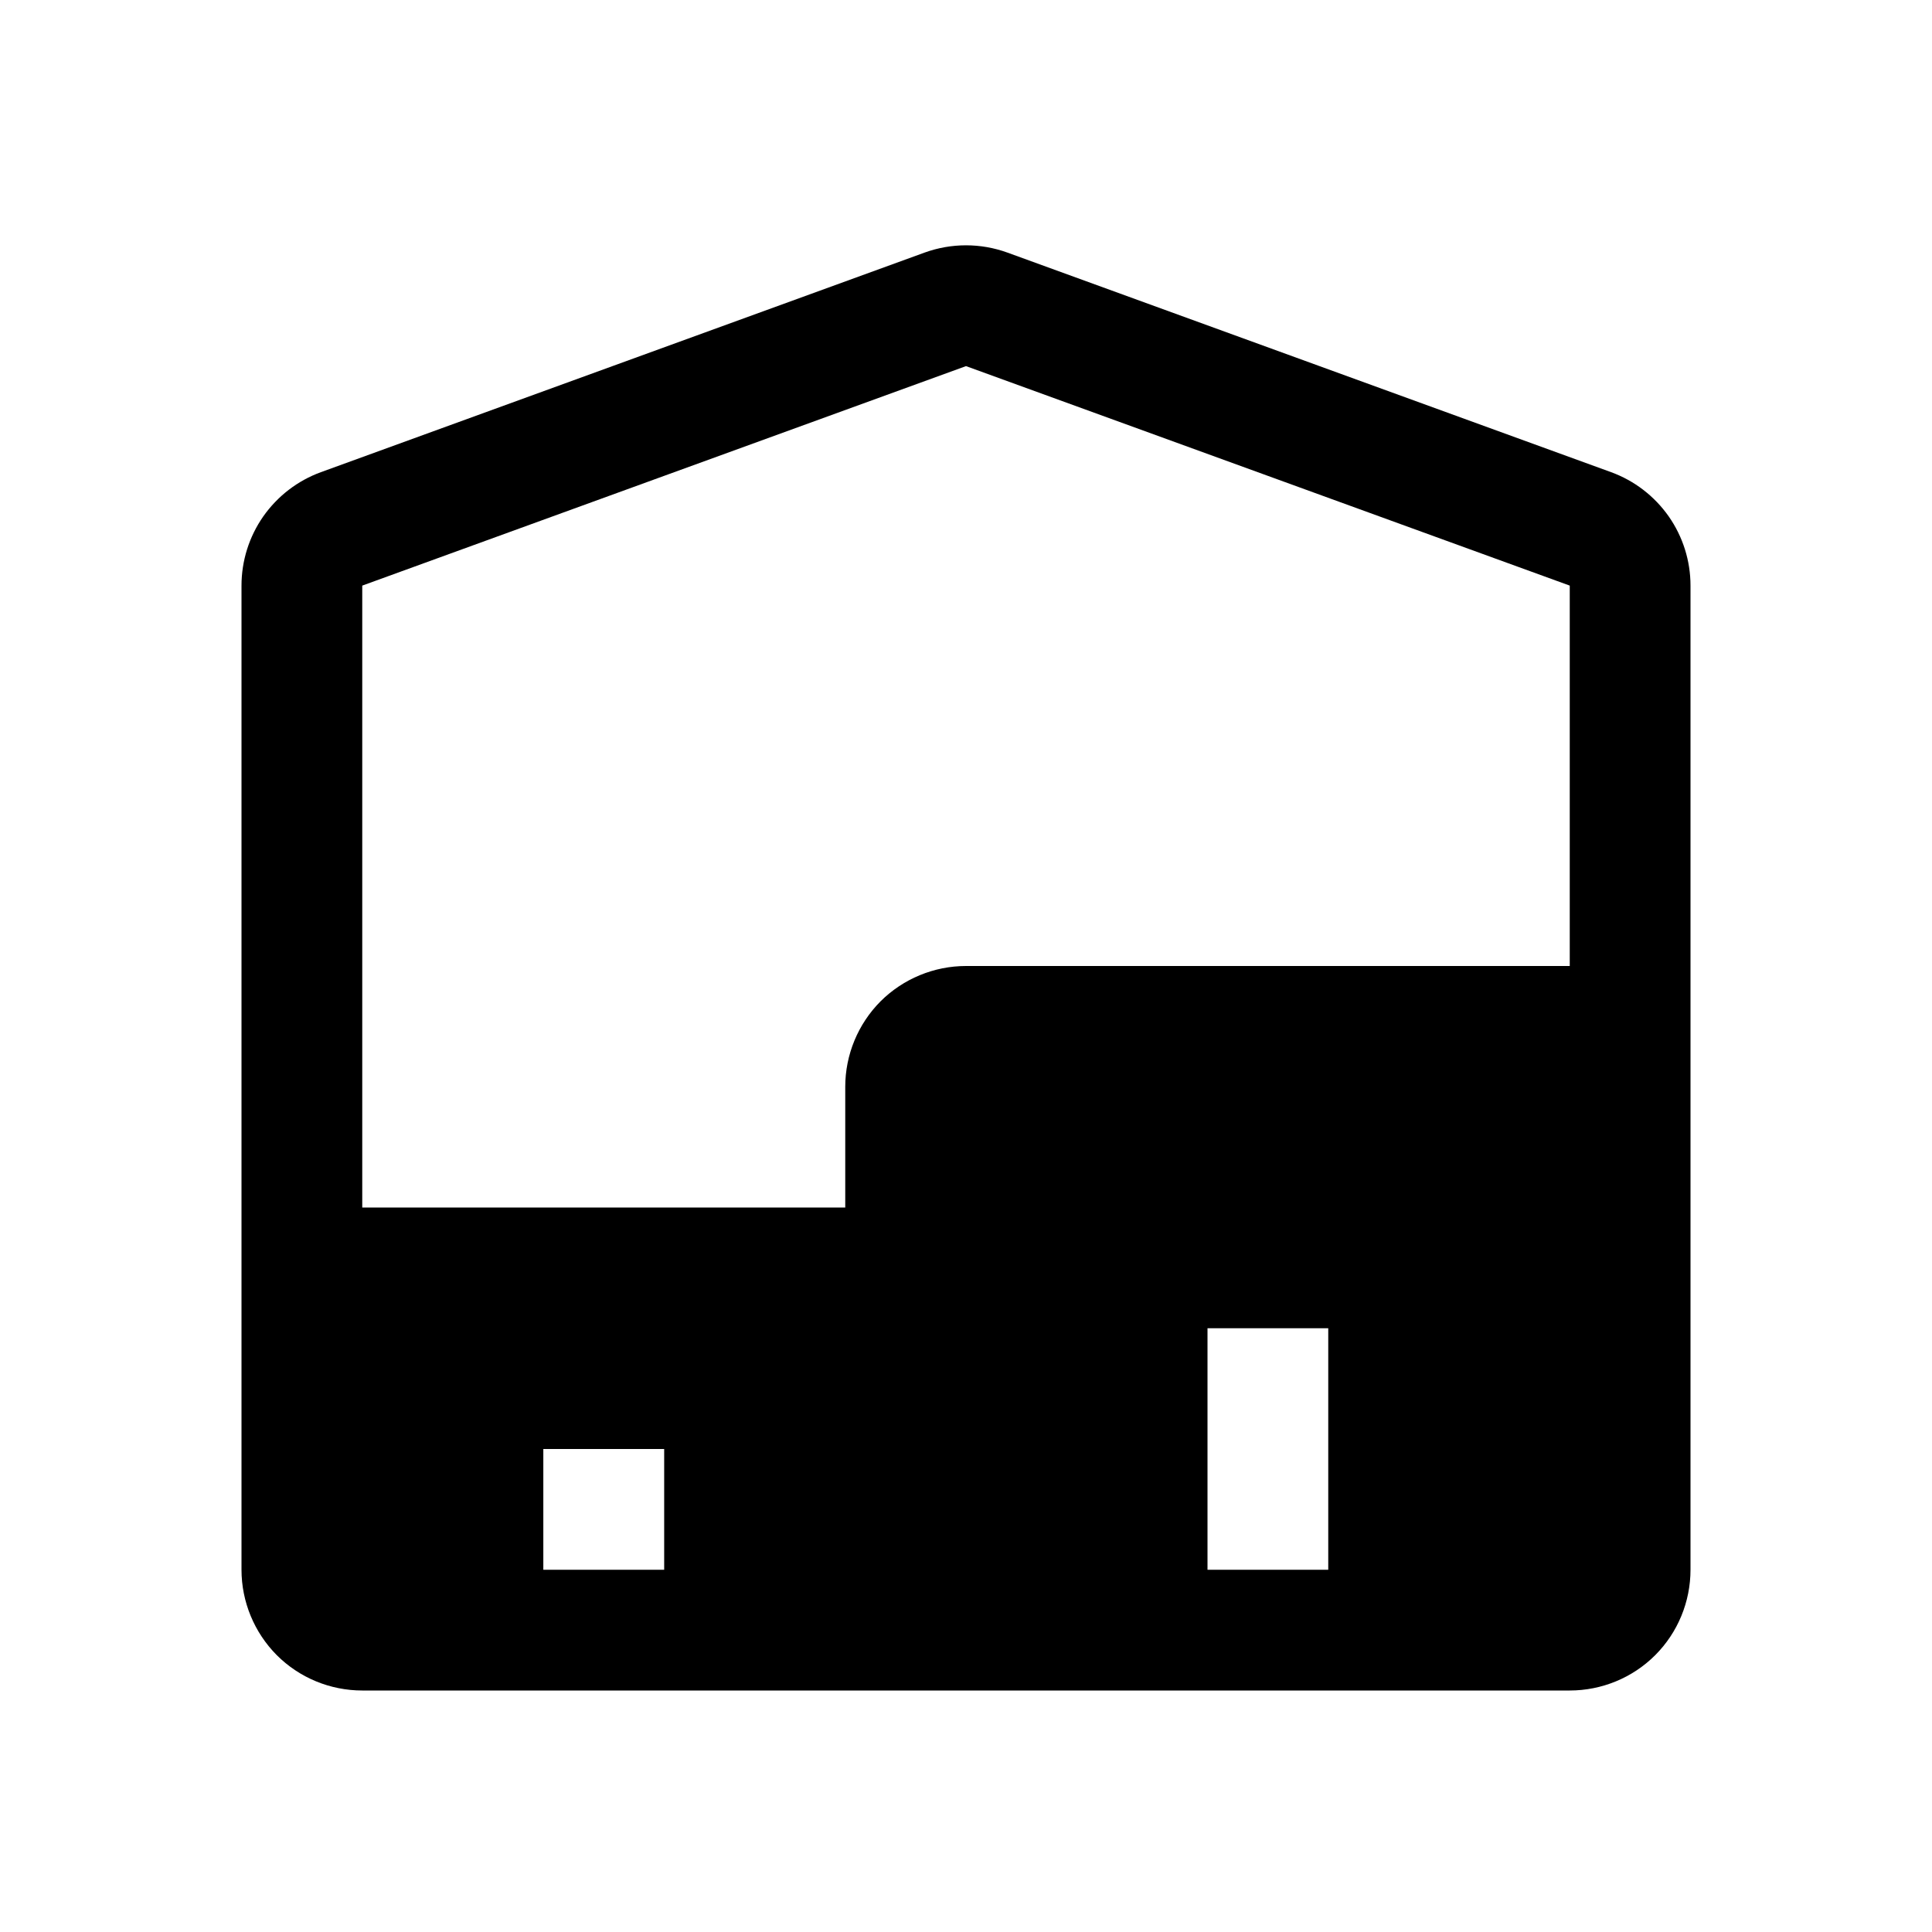 <svg width="18" height="18" viewBox="0 0 18 18" fill="none" xmlns="http://www.w3.org/2000/svg">
<path fill-rule="evenodd" clip-rule="evenodd" d="M8.615 2.353C8.864 2.263 9.136 2.263 9.385 2.353L15.01 4.399C15.227 4.478 15.414 4.622 15.547 4.811C15.679 5 15.75 5.225 15.75 5.456V14.625C15.75 14.923 15.632 15.21 15.421 15.421C15.21 15.632 14.923 15.75 14.625 15.75H3.375C3.077 15.75 2.79 15.632 2.579 15.421C2.369 15.21 2.25 14.923 2.25 14.625V5.456C2.25 5.225 2.321 5 2.453 4.811C2.586 4.622 2.773 4.478 2.99 4.399L8.615 2.353ZM9 3.411L3.375 5.456V11.25H7.875V10.125C7.875 9.827 7.994 9.54 8.204 9.329C8.415 9.119 8.702 9 9 9H14.625V5.456L9 3.411ZM6.188 13.5V14.625H5.062V13.5H6.188ZM11.25 14.625H12.375V12.375H11.25V14.625Z" fill="black"/>
</svg>
